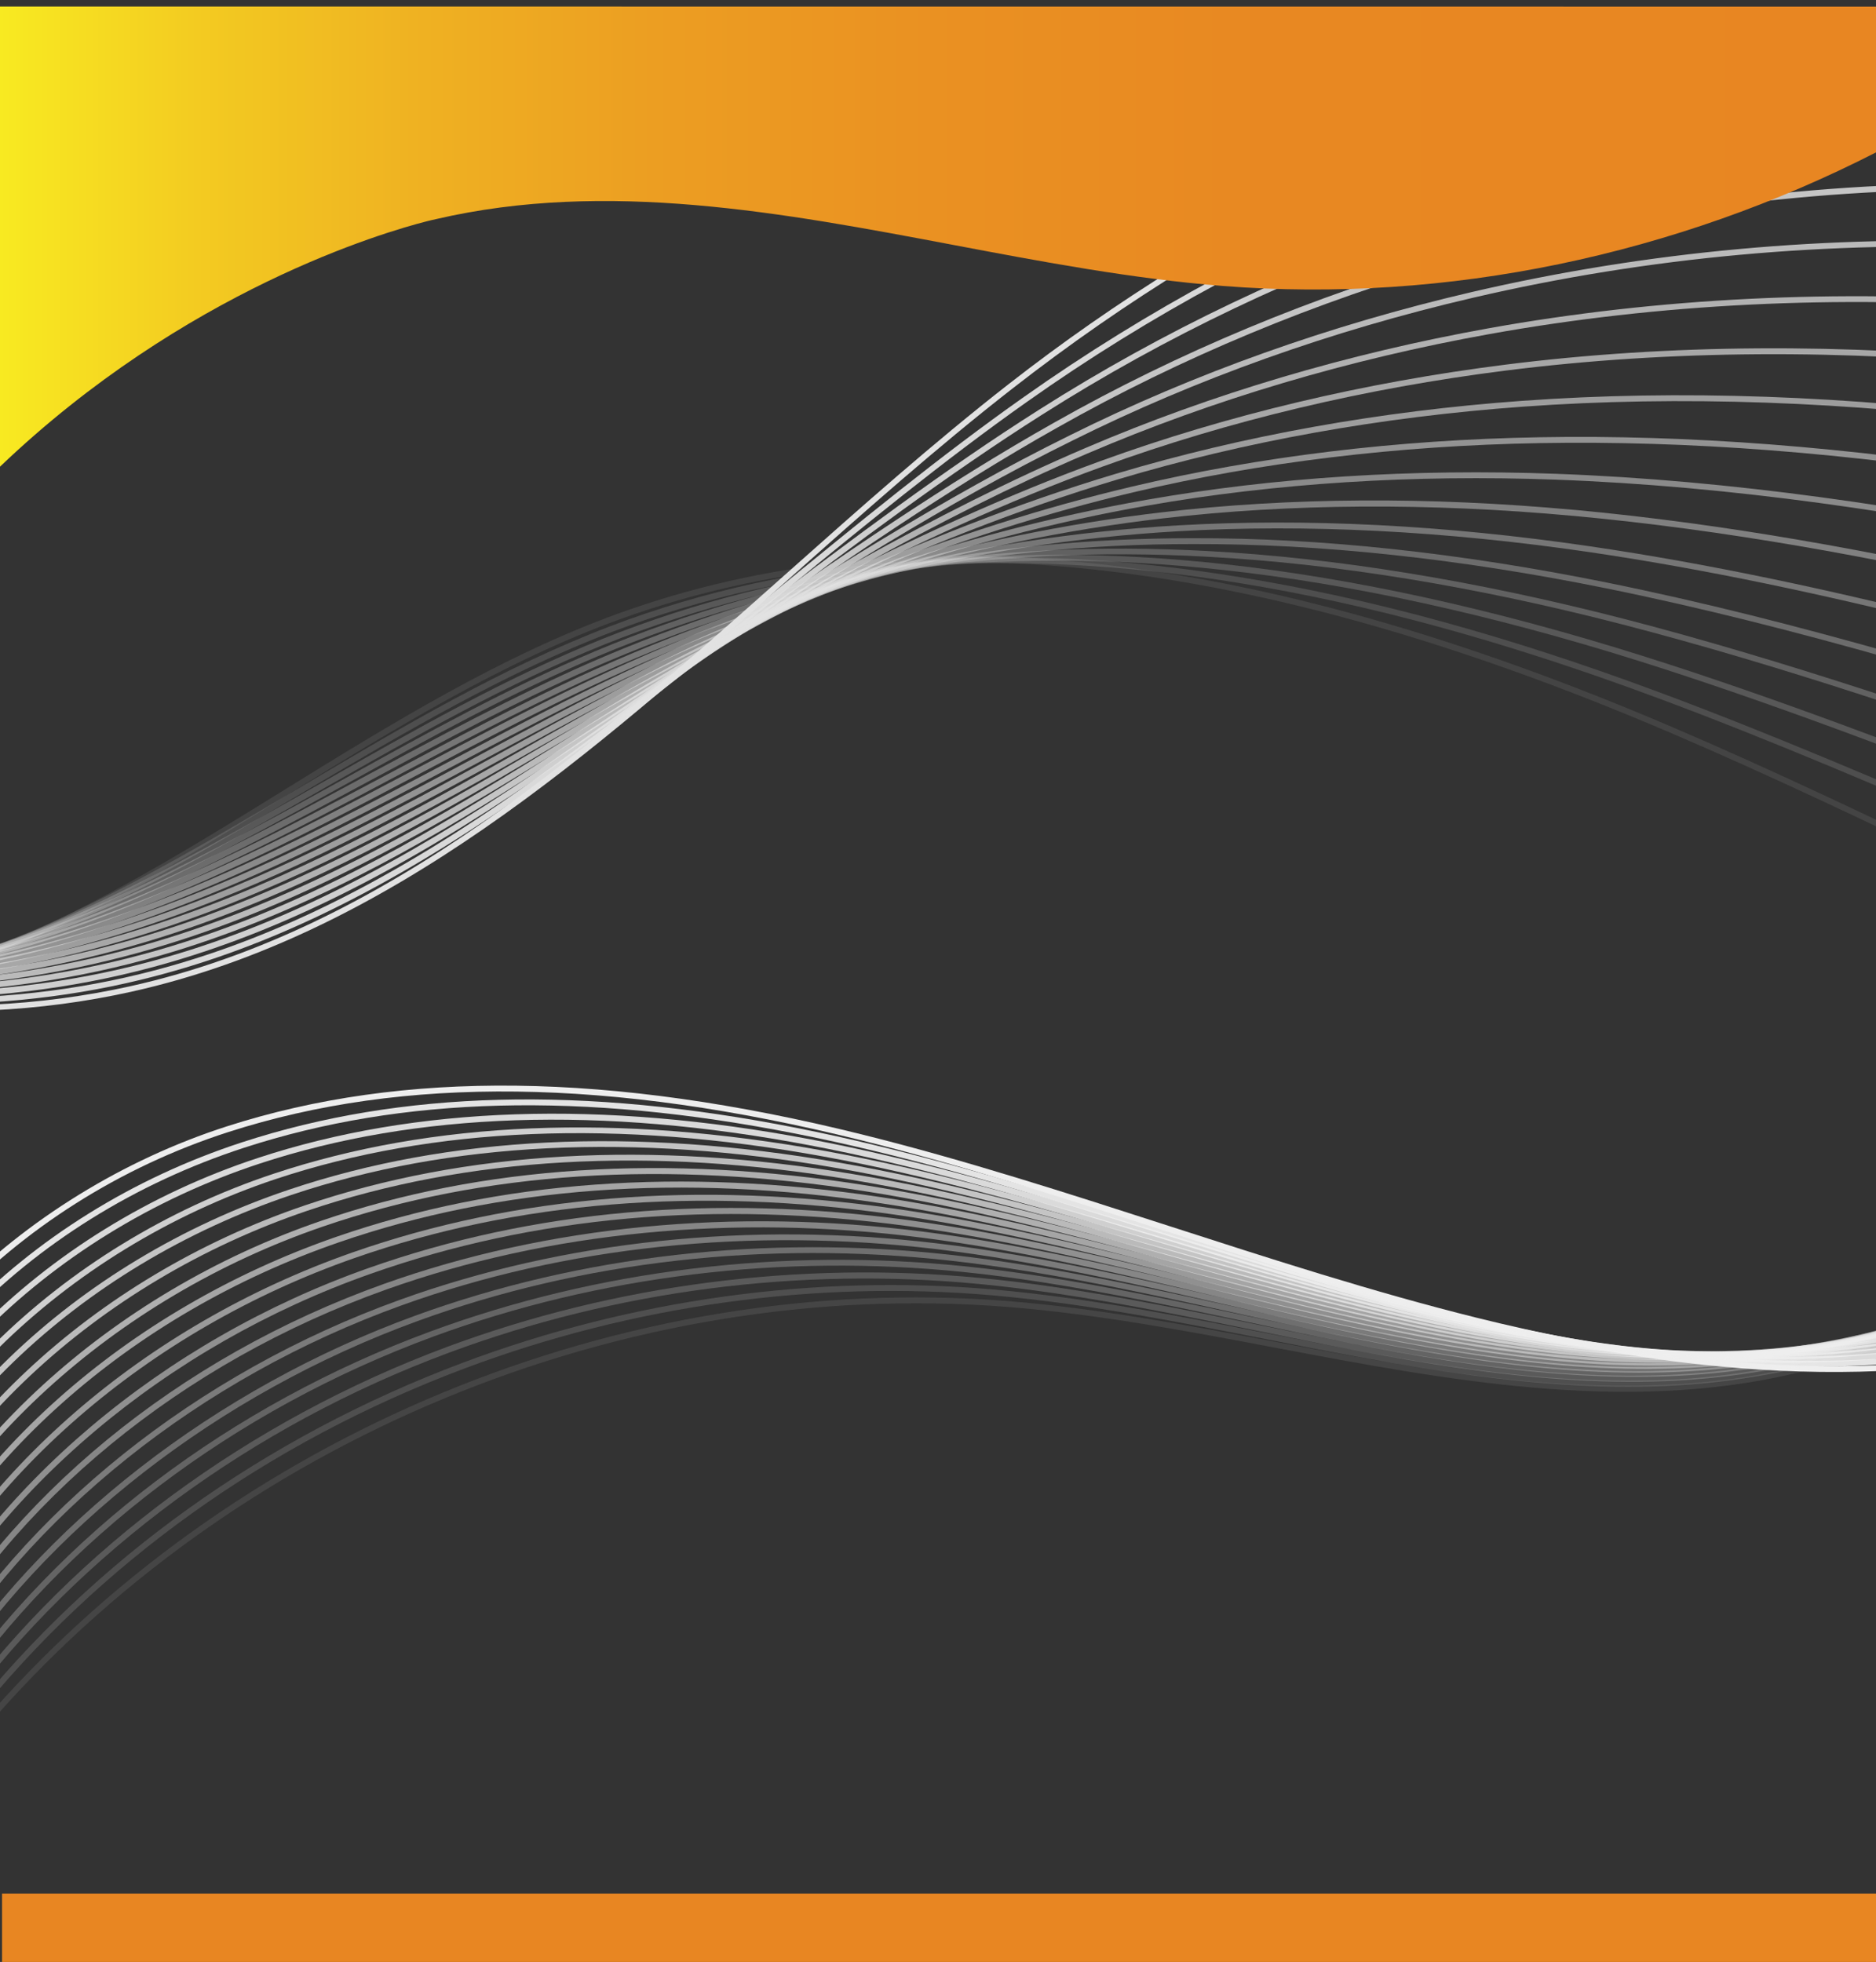 <?xml version="1.0" encoding="utf-8"?>
<!-- Generator: Adobe Illustrator 25.2.1, SVG Export Plug-In . SVG Version: 6.00 Build 0)  -->
<svg version="1.1" id="Capa_1" xmlns="http://www.w3.org/2000/svg" xmlns:xlink="http://www.w3.org/1999/xlink" x="0px" y="0px"
	 viewBox="0 0 1920 2007.5" style="enable-background:new 0 0 1920 2007.5;" xml:space="preserve">
<rect x="0" y="0" width="1920" height="2007.5" fill="#333333" stroke="none"/>
<style type="text/css">
	.st0{clip-path:url(#SVGID_2_);}
	.st1{fill:#E2E2E2;}
	.st2{opacity:0.944;}
	.st3{opacity:0.887;}
	.st4{opacity:0.831;}
	.st5{opacity:0.775;}
	.st6{opacity:0.719;}
	.st7{opacity:0.662;}
	.st8{opacity:0.606;}
	.st9{opacity:0.55;}
	.st10{opacity:0.494;}
	.st11{opacity:0.438;}
	.st12{opacity:0.381;}
	.st13{opacity:0.325;}
	.st14{opacity:0.269;}
	.st15{opacity:0.212;}
	.st16{opacity:0.156;}
	.st17{opacity:0.1;}
	.st18{fill:#EEEEEE;}
	.st19{fill:#E88622;}
	.st20{fill:url(#SVGID_3_);}
</style>
<g id="Capa_2_1_">
	<g id="FONDO">
		<g>
			<defs>
				<rect id="SVGID_1_" x="0" y="6.7" width="1920" height="2001"/>
			</defs>
			<clipPath id="SVGID_2_">
				<use xlink:href="#SVGID_1_"  style="overflow:visible;"/>
			</clipPath>
			<g class="st0">
				<g>
					<path class="st1" d="M-2227.8,1046.4l-5.8-1.4c25-101.5,85-195.1,173.4-270.6c82-70.1,186.7-121.9,294.8-145.9
						c185.6-41.3,397-19.1,646.4,68c103.4,36.1,205.8,80,304.8,122.5c99,42.5,201.3,86.4,304.6,122.4
						c248.3,86.7,458.7,108.8,643.1,67.7c262.4-58.5,470.7-243.8,672.3-423.1c73.3-65.2,149.1-132.6,226.4-192.9
						c219.7-171.5,474.7-293.5,737.4-352.9c279.3-63.1,556.6-51.5,801.7,33.7l-2,5.7c-480.4-167-1067.9-45-1533.4,318.2
						C958.7,457.9,883,525.2,809.7,590.3c-202.1,179.7-411.1,365.6-675,424.4c-185.6,41.4-397,19.2-646.4-67.8
						c-103.5-36.1-205.9-80.1-305-122.6c-98.9-42.4-201.1-86.3-304.4-122.3c-248.3-86.7-458.7-108.9-643.1-67.8
						C-1993.3,685.3-2179.6,850.9-2227.8,1046.4z"/>
					<g class="st2">
						<path class="st1" d="M-2217.9,1057.3l-5.8-1.6c55.2-196.5,240.8-357.3,472.8-409.7c167.2-37.8,352.4-25.4,566.2,37.8
							c25.6,7.6,52.1,16,78.8,25.1c99.2,33.9,197.5,75.1,292.6,114.9c103,43.1,209.5,87.7,316.9,123c35.3,11.6,70.1,21.8,103.6,30.6
							c197.1,51.5,377.2,58.1,535.6,19.4c119.9-29.2,237.6-85,370.2-175.5c97.6-66.5,191.8-143.7,282.9-218.4
							c81.6-66.9,166-136.1,252-196.7c126.2-89.1,262.8-162.5,406.7-218.5C1833.2,39.9,2233.5,23.7,2581.7,142l-1.9,5.7
							C2232.9,29.9,1834,46,1456.7,193.1c-143.5,55.9-279.7,129-405.4,217.9c-85.8,60.5-170.1,129.6-251.6,196.5
							c-91.2,74.8-185.5,152.1-283.3,218.7c-133.3,90.9-251.5,147-372.2,176.3c-159.3,38.9-340.5,32.4-538.5-19.4
							c-33.6-8.8-68.5-19.1-103.9-30.7c-107.7-35.3-214.3-80-317.4-123.1c-95-39.8-193.3-80.9-292.3-114.8
							c-26.6-9.1-53.1-17.5-78.6-25.1c-212.8-62.8-397-75.2-563.1-37.6C-1979.5,703.7-2163.3,862.9-2217.9,1057.3z"/>
					</g>
					<g class="st3">
						<path class="st1" d="M-2208,1068.2l-5.7-1.8c60.8-192.2,248.2-350.4,477.4-402.9c165.8-38,355.8-26.8,564.8,33.3
							c25.5,7.3,52,15.6,78.8,24.5c95.4,31.9,190,70.6,281.6,108C-704.5,872.9-594.2,918-483,952.1c35.3,10.8,70.1,20.3,103.5,28.1
							c192.6,45.3,371.5,46.7,531.5,4.2C268,953.8,385.2,897.8,521,808.3C609.5,750.1,695.7,685,779.2,622
							c92.2-69.6,187.5-141.5,284.3-202.8c126.2-80.2,263.6-145.7,408.3-194.6C1843.7,99,2241.6,93.9,2592.2,210.3l-1.9,5.7
							c-349.3-115.9-745.9-110.9-1116.6,14.3c-144.3,48.7-281.2,114-407,193.9c-96.7,61.2-191.9,133-283.9,202.5
							c-83.5,63-169.9,128.2-258.5,186.5C388,903.2,270.2,959.4,153.6,990.3c-161,42.8-340.8,41.4-534.4-4.2
							c-33.6-7.9-68.5-17.4-103.9-28.2c-111.4-34.2-221.9-79.3-328.6-123c-91.5-37.4-186.1-76.1-281.2-107.9
							c-26.7-8.9-53.1-17.2-78.5-24.5c-208-59.8-397.1-71-561.8-33.2C-1962.2,721.4-2147.8,877.9-2208,1068.2z"/>
					</g>
					<g class="st4">
						<path class="st1" d="M-2198.1,1079.1l-5.7-2c66.5-188,255.7-343.5,482-396.1c166.7-38.7,356.3-29,563.4,28.8
							c25.3,7.1,51.8,15.1,78.8,23.9c91.9,30,183.2,66.5,271.6,101.8c110,43.9,223.7,89.3,338.3,122.1
							c35.3,10.1,70.2,18.7,103.5,25.7c188.1,39.3,365.5,35.6,527.5-11C306,930.9,433.8,856,529,795.4
							c76.3-48.4,151.4-100.6,224-151.1c105.8-73.6,215.3-149.7,326.3-212.1c126.9-71.8,264.8-129.2,409.8-170.6
							c364.1-103.9,759.6-97.9,1113.6,16.8l-1.9,5.7C2248,169.9,1853.7,164,1490.7,267.5c-144.6,41.3-282,98.5-408.5,170
							c-110.8,62.2-220.1,138.2-325.8,211.8C683.7,699.8,608.6,752,532.2,800.5C436.7,861.3,308.4,936.4,163,978
							c-162.9,46.9-341.4,50.6-530.4,11.1c-33.5-7-68.5-15.7-104-25.8c-114.9-32.8-228.8-78.3-338.9-122.3
							c-88.3-35.2-179.5-71.7-271.2-101.6c-26.9-8.8-53.3-16.8-78.5-23.8c-206.2-57.6-394.8-67.3-560.5-28.8
							C-1944.8,739-2132.3,893-2198.1,1079.1z"/>
					</g>
					<g class="st5">
						<path class="st1" d="M-2188.2,1090l-5.6-2.2c73.2-186.6,259.6-335.7,486.6-389.2c167.7-39.5,356.8-31.3,562.1,24.4
							c25.4,6.9,51.9,14.7,78.7,23.3c88.6,28.3,176.9,62.7,262.3,96c113.1,44.1,230,89.7,347.8,120.8c35.3,9.3,70.1,17.1,103.5,23.2
							c183.3,33.5,359.5,24.7,523.5-26.2C307.3,917.9,432.5,846.7,537,782.5c59.5-36.4,118.7-74.4,175.9-111.1
							c129.8-83.3,252.3-162,382.1-226c127.5-63.4,265.9-112.7,411.4-146.6c360.2-83.7,742.9-67.1,1106.9,47.9l-1.8,5.7
							c-362.9-114.7-744.6-131.3-1103.7-47.8c-145,33.7-283,82.9-410,146.1c-129.5,63.8-251.9,142.4-381.5,225.7
							c-57.2,36.8-116.4,74.8-176,111.2C435.3,852,309.7,923.5,172.5,965.8c-165,51.2-342.1,60-526.4,26.4
							c-33.6-6.1-68.6-13.9-104-23.3c-118-31.3-235.2-76.9-348.4-121.1c-85.3-33.2-173.5-67.6-262-95.9
							c-26.7-8.5-53.1-16.3-78.4-23.2c-204.3-55.4-392.4-63.6-559.1-24.3C-1930.9,757.4-2115.8,905.2-2188.2,1090z"/>
					</g>
					<g class="st6">
						<path class="st1" d="M-2178.4,1100.8l-5.5-2.4c78.9-182.3,267.1-328.8,491.2-382.4c168.7-40.3,357.4-33.6,560.7,19.9
							c25.3,6.7,51.7,14.3,78.7,22.7c85.7,26.7,171.2,59.2,253.9,90.7c115.9,44.1,235.8,89.7,356.4,119.1
							c35.3,8.6,70.2,15.5,103.5,20.7c178.4,27.9,353.2,14,519.5-41.4c133.5-44.2,258.4-115.1,365-178.2
							c34.9-20.6,69.6-41.2,104-61.8c157-93.7,305.3-182.3,461.7-249.2c129.4-55.4,268.3-96.6,412.9-122.6
							c349-62.6,729.4-35.2,1100.1,79l-1.8,5.7c-369.8-114-749.2-141.3-1097.3-78.8c-144.1,25.9-282.6,67-411.6,122.2
							c-156,66.8-304.2,155.2-461,248.9c-34.5,20.6-69.1,41.2-104,61.8C441.2,838,316,909.2,181.9,953.5
							c-167.2,55.7-342.9,69.7-522.3,41.7c-33.5-5.2-68.5-12.2-104-20.8c-120.9-29.5-241-75.2-357.1-119.3
							c-82.6-31.4-168-63.9-253.5-90.6c-26.8-8.4-53.2-16-78.4-22.6c-202.4-53.3-390.1-60-557.8-19.9
							C-1913.6,775.1-2100.2,920.2-2178.4,1100.8z"/>
					</g>
					<g class="st7">
						<path class="st1" d="M-2168.5,1111.7l-5.4-2.6c84.5-178,274.5-321.9,495.8-375.5c169.7-41.1,357.9-35.9,559.4,15.4
							c25.1,6.4,51.6,13.8,78.6,22c83,25.2,165.9,56,246.1,85.8c118.6,44.1,241.2,89.6,364.3,117c35.3,7.8,70.2,14,103.5,18.3
							c173.4,22.5,346.8,3.5,515.5-56.6C320.4,889.2,443.9,818.8,553,756.7c185.9-105.3,378.1-214.1,573.5-285
							c130-47.2,269.4-80.3,414.4-98.6c335-42.2,713.1-4.1,1093.3,110.1l-1.7,5.8C2253,375,1875.8,337,1541.6,379.1
							c-144.6,18.2-283.6,51.3-413.1,98.3c-194.9,70.7-386.9,179.4-572.6,284.6c-109.2,62.2-233,132.8-364.6,179.3
							c-169.5,60.4-343.9,79.5-518.3,56.9c-33.5-4.3-68.6-10.5-104.1-18.4c-123.6-27.5-246.4-73.1-365.1-117.2
							c-80.1-29.8-162.9-60.5-245.7-85.7c-26.9-8.2-53.3-15.6-78.3-22c-200.5-51.1-387.7-56.3-556.5-15.4
							C-1896.3,792.7-2084.7,935.3-2168.5,1111.7z"/>
					</g>
					<g class="st8">
						<path class="st1" d="M-2158.6,1122.6l-5.3-2.8c91.5-176.4,278.6-314.2,500.4-368.7c170.8-41.9,358.6-38.2,558,11
							c25.1,6.2,51.5,13.4,78.6,21.4c80.5,23.9,161,53.1,238.9,81.3c121,43.9,246.2,89.2,371.7,114.5c35.4,7.1,70.3,12.4,103.5,15.8
							c168.2,17.4,340.3-6.8,511.5-71.8c114.2-43.1,222.9-102.9,328.1-160.8c11.4-6.3,22.9-12.6,34.3-18.8
							c180.3-98.2,375.5-197.5,581.2-259c130.5-39,270.4-64.1,416-74.6c321.4-23.1,687,24.4,1086.6,141.2l-1.7,5.8
							c-398.9-116.6-763.7-164.1-1084.4-141c-145.1,10.5-284.6,35.5-414.7,74.4C938.7,552,743.9,651.1,563.8,749.1
							c-11.4,6.3-22.8,12.5-34.3,18.8C424.2,825.9,315.3,885.8,200.7,929c-172,65.4-345,89.8-514.2,72.2
							c-33.5-3.4-68.5-8.8-104.1-15.9c-126-25.4-251.4-70.8-372.6-114.8c-77.8-28.2-158.2-57.4-238.5-81.2
							c-27-8-53.3-15.2-78.3-21.3c-198.5-49-385.3-52.7-555.1-11C-1882.3,811.1-2067.9,947.7-2158.6,1122.6z"/>
					</g>
					<g class="st9">
						<path class="st1" d="M-2148.7,1133.5l-5.2-3c97.2-172.1,286-307.3,505-361.8c171.9-42.8,359.2-40.6,556.7,6.5
							c25.1,6,51.5,13,78.5,20.8c78.2,22.6,156.5,50.3,232.2,77.1c123.3,43.6,250.7,88.7,378.6,111.7c34.3,6.2,68.8,10.7,103.5,13.4
							c165.2,12.7,331.2-15.8,507.4-87c98.3-39.5,193.2-90.5,285.1-139.8c25.3-13.6,50.6-27.2,76-40.5
							c223-116.6,410.2-190.6,589-232.9c130.9-31,271.3-48,417.5-50.6c304.3-5.4,647.5,49.3,1079.8,172.3l-1.6,5.8
							c-431.7-122.8-774.3-177.5-1078-172.1c-145.7,2.6-285.8,19.6-416.2,50.4c-178.3,42.2-365,116-587.6,232.4
							c-25.3,13.3-50.6,26.9-75.9,40.5c-92,49.4-187.1,100.4-285.7,140c-177.1,71.6-344,100.2-510.1,87.4
							c-34.9-2.7-69.7-7.2-104.1-13.4c-128.3-23.1-256-68.3-379.5-112c-75.6-26.8-153.9-54.4-231.9-77
							c-26.9-7.8-53.2-14.7-78.2-20.7c-196.5-46.9-382.8-49.1-553.8-6.6C-1864.9,828.7-2052.3,962.9-2148.7,1133.5z"/>
					</g>
					<g class="st10">
						<path class="st1" d="M-2138.9,1144.4l-5.1-3.1c102.9-167.8,293.4-300.5,509.5-355c173.1-43.7,359.9-43,555.3,2.1
							c25.3,5.8,51,12.4,78.5,20.2c76.1,21.4,152.3,47.7,226,73.1c125.4,43.3,255.1,88,384.9,108.7c34.3,5.5,68.8,9.1,103.5,10.9
							c159.7,8,324.4-25.4,503.4-102.2c83.4-35.6,165.1-78.8,244-120.6c37.8-20,77-40.8,115.7-60.3
							c210.7-105.7,405.9-173.3,596.7-206.8c131.2-23,272.2-32,419-26.6c359.1,13.2,727,107.7,1073,203.4l-1.6,5.8
							c-345.7-95.6-713.2-190-1071.6-203.2c-146.4-5.4-287,3.6-417.8,26.5C984.4,550.5,789.8,618,579.7,723.4
							c-38.7,19.5-77.8,40.2-115.6,60.3c-79.1,41.9-160.8,85.2-244.5,120.9c-179.9,77.2-345.4,110.8-506.1,102.7
							c-34.9-1.8-69.7-5.5-104.2-11C-521,975.5-651,930.7-776.6,887.3c-73.7-25.4-149.8-51.7-225.7-73c-27.4-7.7-53-14.3-78.2-20.1
							c-194.5-44.8-380.3-45.5-552.5-2.1C-1847.6,846.2-2036.8,977.9-2138.9,1144.4z"/>
					</g>
					<g class="st11">
						<path class="st1" d="M-2129,1155.3l-5-3.3c110.2-165.9,297.5-292.8,514.1-348.2c171.8-43.9,363.4-44.8,553.9-2.4
							c25.3,5.6,50.9,12,78.4,19.5c74.1,20.3,148.4,45.3,220.3,69.5c127.4,42.8,259.1,87.1,390.8,105.3c34.3,4.8,68.9,7.6,103.5,8.4
							c156.3,3.7,315-33.6,499.4-117.4c69.6-31.4,138.4-67.8,204.9-102.9c50.1-26.5,101.9-53.8,153.5-78.8
							c201.3-96.7,404.7-157.6,604.5-180.8c131.4-15.3,272.9-16.1,420.5-2.6l2.6,0.2c305.1,28.3,610.3,111.2,933.4,199
							c43.3,11.8,86.7,23.5,130.3,35.3l-1.6,5.8c-43.6-11.7-87-23.5-130.3-35.3C2221.5,639,1916.6,556.2,1612,528l-2.5-0.2
							c-147.3-13.5-288.3-12.6-419.3,2.6C991,553.4,788.3,614.1,587.6,710.5c-51.5,24.9-103.2,52.2-153.3,78.7
							c-66.6,35.2-135.5,71.6-205.3,103.1c-185.3,84.2-344.8,121.7-502,118c-34.9-0.9-69.7-3.7-104.2-8.5
							c-132.3-18.3-264.3-62.7-391.9-105.6c-71.8-24.2-146.1-49.1-220-69.4c-27.4-7.5-53-13.9-78.1-19.5
							c-189.7-42.2-380.3-41.4-551.2,2.3C-1833.5,864.6-2019.6,990.6-2129,1155.3z"/>
					</g>
					<g class="st12">
						<path class="st1" d="M-2119.1,1166.2l-4.9-3.5c115.9-161.5,304.9-285.9,518.7-341.3c173-44.8,364.1-47.2,552.6-6.8
							c25.2,5.4,50.8,11.6,78.4,18.9c72.2,19.2,144.8,43,214.9,66c129.2,42.4,262.8,86.2,396.4,101.8c34.4,4,68.9,6,103.5,6
							c152.6-0.4,305.3-41.4,495.4-132.6c56.6-27,113.1-57.1,167.7-86.1c61.7-32.8,125.4-66.6,189.4-96.3
							c196.8-90.5,402.8-142.5,612.2-154.7c131.6-7.6,273.6-0.4,422.1,21.4c242.5,35.6,482.1,103.8,735.8,176
							c105.5,30,214.6,61.1,323.6,89.5l-1.5,5.8c-109.1-28.4-218.2-59.5-323.8-89.5c-253.5-72.2-492.9-140.3-735-175.9
							c-148.1-21.7-289.7-28.9-420.8-21.3c-208.7,12.1-414,63.9-610.1,154.1c-63.8,29.6-127.5,63.4-189.1,96.1
							c-54.7,29.1-111.2,59.1-167.9,86.2c-190.9,91.7-344.5,132.8-498,133.2c-34.8,0-69.6-2-104.2-6
							c-134.1-15.7-268-59.6-397.5-102.1c-70.1-23-142.6-46.7-214.6-65.9c-27.5-7.3-53-13.5-78.1-18.8
							c-187.6-40.2-377.7-37.8-549.8,6.8C-1816.3,882.2-2004.1,1005.8-2119.1,1166.2z"/>
					</g>
					<g class="st13">
						<path class="st1" d="M-2109.3,1177l-4.8-3.7c121.5-157.2,312.3-279.1,523.3-334.5c174.3-45.8,364.9-49.7,551.2-11.3
							c25.1,5.2,50.8,11.2,78.3,18.3c70.5,18.2,141.4,40.9,209.9,62.8c131,41.8,266.4,85.1,401.5,98c34.4,3.3,69,4.5,103.5,3.5
							c186.8-5.5,353.2-77.9,491.4-147.9c44.5-22.4,89.2-46.6,132.4-69.9C450,753.4,525,712.9,601,679.3
							c194.6-85.5,403.2-128.8,620-128.6c130.4-0.4,273,14.9,423.6,45.4c197.1,39.9,390,99.8,594.2,163.2
							c148.8,46.2,302.7,94,458.5,133.4l-1.5,5.8c-155.9-39.4-309.9-87.2-458.8-133.5c-204-63.4-396.7-123.2-593.6-163.1
							c-150.2-30.4-292.3-45.6-422.4-45.2c-216-0.2-423.8,42.9-617.6,128.1c-75.8,33.5-150.6,73.9-223,113
							c-43.3,23.3-88,47.5-132.5,70C109.1,938-58.1,1010.7-246.1,1016.2c-34.8,0.9-69.6-0.3-104.3-3.6
							c-135.8-13-271.5-56.4-402.8-98.3c-68.5-21.9-139.3-44.5-209.6-62.7c-27.5-7.1-53-13.1-78-18.2
							c-185.5-38.2-375.1-34.3-548.5,11.2C-1799,899.8-1988.5,1020.9-2109.3,1177z"/>
					</g>
					<g class="st14">
						<path class="st1" d="M-2099.4,1187.9l-4.6-3.8c129-155.1,316.5-271.4,527.8-327.7c175.5-46.7,365.7-52.2,549.9-15.7
							c25.1,5,50.7,10.7,78.3,17.7c68.9,17.3,138.2,38.9,205.3,59.7c132.6,41.2,269.7,83.9,406.4,94.1c34.4,2.6,69,3,103.5,1.1
							c178.7-10.1,339.8-84.3,487.4-163.1c33.1-17.6,66.6-36.1,99-54C436,750.5,521.4,703.3,609,666.4
							c192.2-80.6,403.4-115.1,627.8-102.5c130.9,7,273.9,30.3,425.1,69.3c163.4,42.2,329.3,99.5,489.8,154.9
							c179.7,62,365.6,126.2,556,172.7l-1.4,5.8c-190.7-46.6-376.7-110.8-556.6-172.9c-167.8-57.9-326.2-112.6-489.4-154.8
							c-150.8-39-293.4-62.2-423.9-69.2c-223.5-12.6-433.8,21.7-625.1,102c-87.3,36.8-172.5,83.9-254.9,129.4
							c-32.4,17.9-65.9,36.4-99.1,54.1c-148.1,79.1-310,153.6-489.9,163.8c-34.8,1.9-69.6,1.5-104.3-1.1
							c-137.4-10.3-274.8-53-407.7-94.4c-67-20.8-136.2-42.4-205-59.6c-27.4-6.9-52.9-12.6-78-17.6
							c-183.3-36.2-372.5-30.8-547.2,15.7C-1784.8,918.1-1971.2,1033.8-2099.4,1187.9z"/>
					</g>
					<g class="st15">
						<path class="st1" d="M-2089.6,1198.8l-4.5-4c134.7-150.7,323.8-264.6,532.4-320.8c176.9-47.7,366.6-54.7,548.5-20.2
							c25,4.7,50.6,10.3,78.2,17c67.4,16.4,135.3,37,200.9,56.9c134.1,40.6,272.8,82.6,410.9,90c34.5,1.9,69.1,1.4,103.5-1.4
							C-40.1,1001.3,117.6,920,263.8,838c22.5-12.6,44.9-25.3,67.3-38.1c92-52.4,187.1-106.6,285.9-146.3
							c190.5-76.2,404.5-101.8,635.5-76.4c131.5,14.2,275,45.6,426.6,93.3c137.7,43.3,276.6,96.9,411.1,148.8
							c202.2,78,411.2,158.6,628,209.9l-1.4,5.9c-217.2-51.4-426.5-132.1-628.8-210.1c-134.3-51.8-273.2-105.4-410.7-148.7
							c-151.3-47.6-294.4-78.9-425.5-93.1c-230.3-25.4-443.1,0.2-632.6,76c-98.5,39.5-193.4,93.6-285.2,146
							c-22.4,12.8-44.8,25.6-67.3,38.1c-146.7,82.3-305.1,164-485.8,179c-34.7,2.8-69.6,3.3-104.3,1.4
							c-138.8-7.4-277.9-49.5-412.3-90.2c-65.6-19.9-133.4-40.4-200.6-56.8c-27.5-6.7-53-12.3-77.9-17
							c-181.1-34.3-369.8-27.4-545.8,20.1C-1767.6,935.7-1955.6,1049-2089.6,1198.8z"/>
					</g>
					<g class="st16">
						<path class="st1" d="M-2079.7,1209.7l-4.3-4.2c142.4-148.4,328.1-257,536.9-314c178.2-48.7,367.4-57.2,547.2-24.7
							c24.9,4.5,50.5,9.9,78.2,16.4c66,15.6,132.5,35.2,196.8,54.1c135.5,39.9,275.7,81.2,415.2,85.7c34.5,1.2,69.1-0.1,103.5-3.8
							c171.6-18.9,324.6-102.3,479.4-193.5c12.5-7.4,25-14.7,37.4-22.1c100.6-59.6,204.7-121.2,314.4-163
							c189.4-72,405.8-88.9,643.2-50.2c134,21.7,274,60,428.2,117.3c117.8,43.7,236.1,94.7,350.5,144
							c218.6,94.2,444.7,191.5,681.8,245.7l-1.3,5.9c-237.7-54.3-464-151.8-682.8-246C1930.2,808,1811.9,757,1694.3,713.4
							c-153.8-57.1-293.5-95.4-427-117c-236.4-38.5-451.8-21.7-640.1,49.9C517.8,687.9,414,749.4,313.6,808.8
							c-12.5,7.4-25,14.8-37.5,22.1c-155.3,91.5-309,175.3-481.8,194.3c-34.7,3.7-69.5,5-104.4,3.8c-140.2-4.5-280.8-45.9-416.7-86
							c-64.3-18.9-130.7-38.5-196.5-54c-27.6-6.5-53.1-11.9-77.9-16.3c-178.8-32.4-367.1-23.9-544.5,24.5
							C-1753.3,954-1938,1062.1-2079.7,1209.7z"/>
					</g>
					<g class="st17">
						<path class="st1" d="M-2069.9,1220.5l-4.2-4.3c282.5-274.5,699.1-403.4,1087.3-336.3c91.1,15.7,182.6,42,271.1,67.3
							c170.3,48.8,346.4,99.2,522.7,75.1C-15.8,998,140.5,901.3,291.7,807.8C400.3,740.7,512.5,671.3,633,627.7
							c294.8-106.5,648.3-68.1,1080.7,117.2c102.2,43.8,204.5,92.8,303.5,140.2c230.7,110.5,469.2,224.7,722.1,280.5l-1.3,5.9
							c-253.6-55.9-492.4-170.3-723.4-280.9c-98.9-47.4-201.2-96.4-303.3-140.1c-431-184.7-783-223-1076.2-117.1
							C515.2,676.7,403.2,746,294.8,812.9c-151.7,93.8-308.6,190.8-487,215.3c-177.6,24.3-354.3-26.3-525.1-75.2
							c-88.4-25.3-179.7-51.5-270.5-67.2C-1374.1,819.1-1788.7,947.3-2069.9,1220.5z"/>
					</g>
				</g>
				<g>
					<path class="st18" d="M-189.9,1611.5l-5.9-0.9c15.6-103.4,66.6-202.1,147.7-285.5c75.2-77.3,174.7-138.6,280-172.5
						c181-58.3,393.6-55.6,649.9,8.1c106.3,26.4,212.3,60.7,314.8,93.8c102.5,33.1,208.4,67.4,314.6,93.8
						c255.2,63.4,466.7,66,646.6,8c255.8-82.5,446.2-286.2,630.4-483.3c67-71.7,136.2-145.8,207.6-213
						c203-191,445.6-336,701.7-419.4c272.3-88.6,549.4-102.6,801.4-40.4l-1.4,5.8C4003.7,84.2,3429.9,259.8,3000,664.4
						c-71.3,67.1-140.4,141.1-207.4,212.7c-184.7,197.6-375.6,401.9-632.9,484.9c-181,58.3-393.6,55.7-649.9-7.9
						c-106.4-26.4-212.4-60.7-315-93.9c-102.4-33.1-208.2-67.4-314.4-93.7c-255.2-63.4-466.8-66.1-646.6-8.2
						C10.3,1230.2-160,1412.4-189.9,1611.5z"/>
					<g class="st2">
						<path class="st18" d="M-179,1621.4l-5.9-1.1c36.8-200.7,206.8-378,433-451.6c163-53,348.5-57.8,567.2-14.6
							c26.2,5.2,53.4,11.1,80.8,17.8c101.9,24.6,203.6,56.5,302,87.4c106.5,33.4,216.7,68,326.9,93.2c36.2,8.3,71.8,15.3,105.9,20.9
							c201,33.1,381,23,535.1-30.1c116.7-40.2,228.7-106.5,352.4-208.9c91.1-75.2,177.7-160.8,261.5-243.6
							c75.1-74.2,152.8-150.8,232.7-219.1c117.4-100.4,246.7-186,384.8-255.1c363.4-181.9,760.5-234.9,1118.1-149.2l-1.4,5.8
							c-356.3-85.3-751.9-32.5-1114,148.8c-137.7,68.9-266.6,154.3-383.6,254.3c-79.8,68.2-157.4,144.8-232.4,218.8
							c-83.9,82.9-170.7,168.5-261.9,243.9c-124.3,102.8-236.9,169.5-354.3,209.9c-155,53.4-336,63.6-538,30.3
							c-34.2-5.6-70-12.7-106.3-21c-110.5-25.2-220.7-59.9-327.4-93.3c-98.3-30.9-199.9-62.8-301.6-87.3
							c-27.4-6.6-54.5-12.6-80.6-17.7c-217.7-42.9-402.2-38.2-564.2,14.5C25.7,1247.3-142.6,1422.8-179,1621.4z"/>
					</g>
					<g class="st3">
						<path class="st18" d="M-168.2,1631.3l-5.9-1.3c42.8-197,214.8-371.8,438.2-445.2c161.5-53.1,351.8-59.5,565.5-19
							c26,4.9,53.2,10.7,80.7,17.2c97.9,22.9,195.7,52.8,290.4,81.6c110.2,33.6,224.2,68.3,338,92c36.1,7.5,71.7,13.7,105.7,18.4
							c196,27.4,374.2,12.3,529.7-44.9c112.6-41.2,224.2-107.8,351.1-209.4c82.8-66.1,162.7-138.9,239.9-209.3
							c85.4-77.8,173.6-158.2,264.4-228.2c118.2-91.5,249-169.4,388.6-231.4c358.7-159.4,754.4-201.1,1114.3-117.6l-1.4,5.9
							c-358.6-83.2-752.9-41.6-1110.5,117.3c-139.2,61.8-269.5,139.4-387.4,230.6c-90.6,69.8-178.8,150.2-264,227.9
							c-77.3,70.5-157.3,143.3-240.2,209.6c-127.4,102.1-239.5,168.9-352.8,210.4c-156.4,57.5-335.6,72.6-532.6,45.2
							c-34.1-4.8-69.8-11-106.1-18.5c-114.1-23.8-228.2-58.5-338.6-92.2c-94.5-28.8-192.3-58.6-290-81.5
							c-27.4-6.4-54.5-12.2-80.5-17.1c-212.7-40.3-401.9-34-562.5,18.8C44.6,1263.3-125.8,1436.3-168.2,1631.3z"/>
					</g>
					<g class="st4">
						<path class="st18" d="M-157.3,1641.2l-5.8-1.5c48.8-193.3,222.9-365.6,443.4-438.8c162.4-53.9,352.1-61.8,563.7-23.3
							c25.8,4.7,53,10.3,80.6,16.5c94.2,21.4,188.6,49.3,279.8,76.3c113.6,33.6,231,68.3,348.1,90.4c36.1,6.8,71.6,12.1,105.5,16
							c190.9,21.8,367.3,1.7,524.3-59.6c140.2-54.5,260.5-140.9,349.7-210c71.5-55.2,141.4-114.1,209.1-171.1
							c98.6-83,200.6-168.9,305.4-241.3c119.7-83.2,251.7-153,392.3-207.6c353-137,747.4-167.6,1110.4-86l-1.3,5.9
							c-361.9-81.3-755-50.8-1106.9,85.7c-140.2,54.4-271.8,124.1-391.1,207c-104.6,72.2-206.4,158-304.9,240.9
							c-67.7,57-137.7,115.9-209.3,171.2c-89.5,69.4-210.3,156-351.2,210.8c-157.9,61.7-335.3,81.9-527.1,60
							c-34-3.9-69.6-9.3-105.9-16.1c-117.4-22.1-235-56.9-348.7-90.5c-91.1-26.9-185.4-54.8-279.4-76.2
							c-27.6-6.3-54.6-11.8-80.4-16.5c-210.6-38.3-399.3-30.6-560.7,23C63.5,1279.3-109,1449.8-157.3,1641.2z"/>
					</g>
					<g class="st5">
						<path class="st18" d="M-146.5,1651.2l-5.8-1.7c55.7-192.6,227.6-358.3,448.6-432.4c163.3-54.8,352.4-64.1,561.9-27.6
							c25.9,4.5,53,9.9,80.5,15.9c90.9,20,182,46.1,270.1,71.4c116.7,33.5,237.3,68.1,357.4,88.3c36,6,71.4,10.6,105.2,13.5
							c185.6,16.4,360.2-8.6,518.8-74.4c132.1-54.5,250.2-137,348.3-210.6c55.9-41.7,111.3-85,164.9-126.8
							c121.5-94.9,236.3-184.6,359.7-260.3c121.1-74.9,254.3-136.8,396.1-183.9c350.9-116.6,733.6-135.4,1106.6-54.4l-1.3,5.9
							c-372-80.8-753.5-62-1103.4,54.2C3320,575.3,3187.1,637,3066.4,711.6c-123.1,75.5-237.7,165.1-359.1,259.9
							c-53.6,41.9-109,85.2-165,126.9c-98.4,73.8-216.9,156.5-349.6,211.3c-159.6,66.2-335.1,91.3-521.7,74.8
							c-34-3-69.6-7.6-105.7-13.6c-120.4-20.2-241.2-54.9-358.1-88.4c-88-25.2-179-51.3-269.7-71.3c-27.4-6-54.4-11.4-80.3-15.9
							c-208.6-36.3-396.6-27.1-559,27.4C79.1,1296.3-91.4,1460.5-146.5,1651.2z"/>
					</g>
					<g class="st6">
						<path class="st18" d="M-135.6,1661.1l-5.7-1.9c61.7-188.8,235.6-352.1,453.8-426c164.3-55.7,352.7-66.4,560.2-31.9
							c25.8,4.3,52.8,9.4,80.4,15.3c87.8,18.7,176,43.2,261.2,66.9c119.5,33.2,243.1,67.6,365.8,85.7c36,5.3,71.3,9,105,11.1
							c180.2,11.3,353-18.7,513.4-89.2c128.9-56.3,246.7-138.5,347-211.1c32.9-23.7,65.5-47.4,97.9-71.1
							c147.7-107.8,287.2-209.7,436.8-290.8c123.7-67.1,258.2-121,399.8-160.1c341.7-94.5,723-102.4,1102.7-22.8l-1.2,5.9
							c-378.7-79.4-759.1-71.5-1099.9,22.7c-141.1,39-275.2,92.7-398.6,159.6c-149.2,80.9-288.6,182.6-436.1,290.3
							c-32.4,23.7-65,47.4-97.9,71.1c-100.5,72.8-218.6,155.2-348.1,211.8c-161.3,70.9-335,101.1-516.2,89.7
							c-33.9-2.1-69.4-5.8-105.5-11.1c-123.1-18.2-246.9-52.6-366.6-85.9c-85.1-23.7-173.2-48.2-260.8-66.8
							c-27.5-5.8-54.4-11-80.1-15.3c-206.5-34.4-394-23.7-557.3,31.7C98,1312.3-74.5,1474.1-135.6,1661.1z"/>
					</g>
					<g class="st7">
						<path class="st18" d="M-124.8,1671l-5.6-2.1c67.7-185.1,243.6-345.9,459-419.7c165.2-56.6,353.1-68.8,558.4-36.2
							c25.6,4.1,52.6,9,80.3,14.7c85,17.5,170.4,40.5,252.9,62.8c122.1,32.9,248.4,67,373.6,82.9c35.9,4.5,71.2,7.4,104.8,8.6
							c174.8,6.4,345.7-28.5,508-103.9c126.2-58.3,242.8-139.8,345.6-211.7c175.4-122,356.7-248.1,544.8-336.7
							c125.1-58.9,260.9-104.8,403.6-136.4c329.7-72.9,709.7-69.8,1098.8,8.8l-1.2,5.9c-388.3-78.5-767.5-81.5-1096.3-8.8
							c-142.3,31.5-277.6,77.2-402.3,136c-187.6,88.4-368.7,214.4-543.9,336.2c-103,72.1-219.8,153.7-346.5,212.2
							c-163.2,75.8-335.1,110.9-510.8,104.5c-33.8-1.2-69.2-4.1-105.3-8.7c-125.6-16-252.1-50.1-374.4-83.1
							c-82.5-22.2-167.8-45.2-252.6-62.7c-27.6-5.7-54.5-10.6-80-14.6c-204.4-32.4-391.3-20.3-555.5,36
							C116.8,1328.2-57.7,1487.6-124.8,1671z"/>
					</g>
					<g class="st8">
						<path class="st18" d="M-114,1681l-5.6-2.3c74.9-184.1,248.4-338.6,464.2-413.3c166.2-57.5,353.5-71.1,556.7-40.5
							c25.5,3.8,52.5,8.6,80.2,14.1c82.4,16.3,165.2,38,245.3,58.9c124.5,32.5,253.3,66.2,380.7,79.8c35.9,3.8,71.1,5.9,104.5,6.2
							c169.1,1.8,338.2-38.1,502.6-118.7c109.7-53.4,212.5-123,311.8-190.3c10.8-7.3,21.6-14.6,32.4-21.9
							c170.5-114.4,355.7-231.3,554.9-311.5c126.3-50.9,263.4-88.8,407.3-112.6c317.9-52.7,686.3-39.1,1095,40.4l-1.2,5.9
							c-408-79.3-775.6-92.9-1092.8-40.4c-143.5,23.8-280.1,61.6-406,112.3c-198.7,80-383.6,196.7-553.8,310.9
							c-10.8,7.3-21.6,14.6-32.4,21.9c-99.5,67.4-202.4,137.1-312.6,190.7c-165.3,81-335.3,121.2-505.3,119.3
							c-33.6-0.3-69-2.4-105.1-6.2c-127.8-13.7-256.8-47.3-381.6-79.9c-80-20.9-162.8-42.5-245-58.8c-27.6-5.5-54.5-10.2-79.9-14
							c-202.2-30.5-388.5-16.9-553.8,40.3C132.5,1345.2-39.7,1498.5-114,1681z"/>
					</g>
					<g class="st9">
						<path class="st18" d="M-103.1,1690.9l-5.5-2.5c80.9-180.3,256.4-332.4,469.4-406.9c167.2-58.5,353.9-73.6,554.9-44.8
							c25.5,3.7,52.5,8.2,80.1,13.5c80,15.3,160.5,35.6,238.3,55.3c126.8,32,257.9,65.2,387.2,76.4c34.7,3,69.5,4.3,104.3,3.8
							c165.7-2.6,328.3-46.2,497.2-133.5c94.2-48.4,184.1-107.9,271-165.5c24-15.9,47.9-31.7,71.9-47.4
							c211.3-136.7,390.9-227.6,565-286.2c127.5-42.9,265.8-72.8,411-88.9c302.6-33.5,649.2-10.6,1091.1,72l-1.1,5.9
							c-441.2-82.5-787.3-105.3-1089.3-71.9c-144.9,16-282.7,45.9-409.8,88.6c-173.6,58.4-352.7,149.2-563.6,285.6
							c-24,15.6-47.9,31.5-71.9,47.3c-87,57.7-177,117.3-271.5,165.8c-169.7,87.6-333.3,131.5-499.9,134.1c-35,0.5-70-0.8-104.9-3.8
							c-129.9-11.2-261.2-44.4-388.2-76.5c-77.8-19.7-158.2-40-238-55.2c-27.5-5.3-54.4-9.8-79.8-13.4
							c-200-28.6-385.7-13.6-552.1,44.6C151.3,1361.2-22.8,1512.1-103.1,1690.9z"/>
					</g>
					<g class="st10">
						<path class="st18" d="M-92.3,1700.8l-5.4-2.7c87-176.5,264.4-326.3,474.6-400.5c168.3-59.5,354.4-76,553.1-49.1
							c25.7,3.5,51.9,7.7,80,12.8c77.7,14.3,156,33.5,231.8,52c128.9,31.5,262.1,64.1,393.3,72.7c34.6,2.3,69.4,2.7,104.1,1.3
							c159.8-6.7,320.7-55.2,491.9-148.2c79.8-43.1,157.1-93.7,231.9-142.6c35.8-23.5,72.9-47.7,109.6-70.7
							c200-124.6,388.2-210,575.1-261c128.5-35,268.1-57,414.8-65.1c358.8-20,733.8,40.2,1087.2,103.6l-1.1,5.9
							c-353-63.3-727.7-123.4-1085.8-103.5c-146.3,8.2-285.4,30-413.5,64.9c-186.4,50.8-374,136-573.5,260.3
							c-36.7,23-73.7,47.2-109.5,70.7c-74.9,49-152.3,99.7-232.3,142.9c-172,93.5-333.7,142.2-494.5,149c-34.9,1.4-69.9,1-104.7-1.3
							c-131.7-8.6-265.2-41.3-394.3-72.9c-75.7-18.5-153.9-37.6-231.5-51.9c-28-5.1-54.1-9.3-79.7-12.8
							c-197.8-26.7-382.9-10.3-550.3,48.9C170.2,1377.1-6,1525.7-92.3,1700.8z"/>
					</g>
					<g class="st11">
						<path class="st18" d="M-81.5,1710.7l-5.3-2.9c94.4-175.3,269.3-319,479.8-394.1c167-59.6,357.7-78.1,551.4-53.5
							c25.7,3.3,51.8,7.3,79.9,12.2c75.6,13.4,152,31.4,225.8,48.9c130.8,30.9,266,62.9,398.9,68.8c34.6,1.6,69.3,1.2,103.9-1.1
							c156-10.7,310.5-62.5,486.5-163c66.4-37.7,131.5-80.2,194.6-121.4c47.4-31,96.5-63,145.6-92.6
							c191.6-114.9,388.5-194.2,585.2-235.7c129.4-27.3,270.2-41.2,418.5-41.4h2.6c306.4,0,617.9,54.4,947.7,112
							c44.2,7.7,88.5,15.4,133,23.1l-1,5.9c-44.5-7.6-88.8-15.3-133-23.1C4202.9,795.4,3891.6,741,3585.7,741h-2.6
							c-147.9,0.2-288.3,14-417.3,41.3c-196.1,41.4-392.4,120.5-583.4,235c-49,29.6-98,61.5-145.4,92.5
							c-63.1,41.2-128.3,83.8-194.9,121.6c-176.7,101-332.1,153-489,163.8c-34.8,2.3-69.7,2.7-104.5,1.2c-133.4-6-268.9-38-400-69
							c-73.7-17.4-150-35.5-225.4-48.8c-28-4.9-54-8.9-79.6-12.2c-192.8-24.5-382.5-6.1-548.6,53.2
							C185.9,1394.1,12.2,1536.7-81.5,1710.7z"/>
					</g>
					<g class="st12">
						<path class="st18" d="M-70.6,1720.7l-5.2-3c100.5-171.5,277.2-312.8,485-387.7c168.1-60.6,358.2-80.6,549.6-57.8
							c25.6,3,51.7,6.8,79.8,11.6c73.7,12.5,148.1,29.5,220.1,45.9c132.6,30.3,269.7,61.6,404.1,64.8c34.6,0.9,69.2-0.3,103.6-3.6
							c151.9-14.5,300.2-69.3,481.1-177.8c53.9-32.2,107.3-67.2,159.1-101.2c58.4-38.3,118.7-77.9,179.7-113.3
							c187.6-108.3,387.9-179.1,595.4-210.5c130.3-19.7,272.4-25.7,422.2-17.6c244.7,13.1,489.6,58.9,748.9,107.4
							c107.8,20.2,219.3,41,330.5,59.3l-1,5.9c-111.3-18.2-222.8-39.1-330.6-59.3c-259.1-48.5-503.8-94.2-748.1-107.3
							c-149.5-8-291.1-2.1-421,17.6c-206.7,31.3-406.3,101.9-593.3,209.7c-60.8,35.3-121.1,74.9-179.4,113.2
							c-51.8,34-105.3,69.1-159.3,101.3c-181.6,108.9-330.8,164-483.6,178.6c-34.7,3.3-69.5,4.5-104.3,3.6
							c-135-3.2-272.4-34.6-405.3-64.9c-71.9-16.4-146.3-33.4-219.8-45.9c-28-4.8-54-8.5-79.5-11.6
							c-190.5-22.7-379.6-2.8-546.9,57.5C204.7,1410,29.1,1550.3-70.6,1720.7z"/>
					</g>
					<g class="st13">
						<path class="st18" d="M-59.8,1730.6l-5.1-3.2c106.5-167.7,285.2-306.7,490.2-381.3c169.3-61.6,358.7-83.1,547.8-62.1
							c25.5,2.8,51.6,6.4,79.7,11c71.9,11.7,144.5,27.7,214.8,43.1c134.3,29.6,273.1,60.2,408.9,60.6c34.6,0.1,69.1-1.9,103.4-6
							c185.5-22.8,344.6-110.1,475.7-192.6c42.2-26.4,84.5-54.6,125.4-81.8c68.6-45.6,139.5-92.8,212-133.3
							c185.9-103.1,389.6-165.4,605.5-185.2c129.9-12.4,273.2-10.4,426,6.1c200,21.6,397.5,63.4,606.7,107.7
							c152.5,32.3,310.1,65.7,468.8,90.5l-0.9,5.9c-158.9-24.8-316.6-58.2-469.2-90.6c-209-44.3-406.4-86.1-606.1-107.6
							c-152.4-16.4-295.3-18.5-424.8-6.1c-215.1,19.7-418,81.8-603.2,184.5c-72.3,40.3-143.1,87.5-211.6,133
							c-40.9,27.2-83.2,55.4-125.5,81.9c-131.7,82.8-291.4,170.5-478.1,193.4c-34.6,4.1-69.3,6.2-104.1,6.1
							c-136.4-0.4-275.6-31.1-410.1-60.7c-70.2-15.5-142.8-31.5-214.5-43.1c-28-4.5-54-8.1-79.4-10.9
							c-188.2-20.9-376.7,0.4-545.1,61.8C223.6,1425.9,46,1564-59.8,1730.6z"/>
					</g>
					<g class="st14">
						<path class="st18" d="M-49,1740.5l-5-3.4c114.2-166.3,290.1-299.5,495.3-375c170.5-62.7,359.3-85.7,546.1-66.4
							c25.5,2.6,51.5,6,79.6,10.4c70.2,10.9,141.2,26,209.9,40.5c135.8,28.8,276.2,58.6,413.3,56.2c34.5-0.6,69-3.4,103.2-8.5
							c177-26.5,330.6-115.3,470.3-207.3c31.4-20.6,63-42.1,93.6-62.9c78-53,158.7-107.9,242.4-152.7
							c183.9-98,391-151.8,615.6-159.9c131-5.2,275.6,4.9,429.7,29.8c166.6,27,337.1,68.7,502,109
							c184.7,45.2,375.7,91.9,569.6,120.7l-0.9,5.9c-194.2-28.8-385.3-75.6-570.2-120.8c-172.4-42.2-335.2-82-501.6-109
							c-153.8-24.9-297.9-34.9-428.5-29.8c-223.7,8.1-429.9,61.7-613,159.2c-83.5,44.7-164,99.4-241.9,152.4
							c-30.6,20.8-62.3,42.3-93.7,63c-140.2,92.4-294.5,181.6-472.7,208.3c-34.4,5.1-69.2,7.9-103.9,8.5
							c-137.7,2.4-278.5-27.4-414.7-56.3c-68.6-14.6-139.6-29.6-209.6-40.5c-28-4.3-53.9-7.7-79.3-10.3
							c-185.8-19.2-373.8,3.7-543.4,66.1C239.4,1442.8,64.5,1575.2-49,1740.5z"/>
					</g>
					<g class="st15">
						<path class="st18" d="M-38.2,1750.4l-4.8-3.6c120.3-162.4,298-293.3,500.5-368.6c171.7-63.8,360-88.2,544.3-70.7
							c25.4,2.4,51.3,5.6,79.5,9.7c68.6,10.1,138.1,24.3,205.3,38.1c137.3,28.1,279.3,57.1,417.4,51.7c34.5-1.3,68.9-4.9,102.9-10.9
							c177.4-31.4,326.9-127,464.9-222.1c21.2-14.6,42.4-29.3,63.5-44.2c86.7-60.7,176.4-123.4,271.2-172.1
							c182.6-93.4,393.3-138.7,625.7-134.6c132.2,2,278,20,433.4,53.6c141.1,30.5,284.4,71,423,110.2
							c208.5,59,424.1,120,644.7,151.1l-0.8,6c-221-31.1-436.8-92.2-645.5-151.2c-138.5-39.2-281.8-79.7-422.7-110.1
							c-155-33.5-300.4-51.4-432.3-53.4c-231.6-4.1-441.2,41-622.9,134c-94.4,48.4-183.9,111.1-270.5,171.6
							c-21.1,14.8-42.3,29.5-63.5,44.2c-138.5,95.5-288.6,191.4-467.2,223.1c-34.3,6-69,9.7-103.7,11
							c-138.9,5.4-281.3-23.7-418.9-51.8c-67.1-13.7-136.5-27.9-205-38c-28-4.1-53.9-7.3-79.2-9.7c-183.5-17.5-370.8,6.9-541.6,70.4
							C258.2,1458.7,81.4,1588.9-38.2,1750.4z"/>
					</g>
					<g class="st16">
						<path class="st18" d="M-27.4,1760.3l-4.7-3.7c128.1-160.9,303-286.1,505.7-362.2c173-64.9,360.6-90.9,542.6-75
							c25.2,2.2,51.2,5.2,79.4,9.1c67.1,9.4,135.2,22.8,201,35.7c138.7,27.3,282,55.5,421.3,47.1c34.5-2,68.8-6.5,102.7-13.4
							c169.1-34.6,313.8-131.8,459.5-236.9c11.8-8.5,23.5-17,35.2-25.5c94.7-68.6,192.6-139.5,298.1-191.3
							c181.9-89.2,395.8-126,635.9-109.4c135.4,9.2,278.4,34.5,437.2,77.3c121.3,32.7,243.8,72.5,362.3,111.1
							c226.4,73.6,460.5,149.7,701.6,181.8l-0.8,6c-241.6-32.1-476-108.3-702.6-182c-118.4-38.5-240.9-78.3-362-111
							c-158.4-42.7-301-67.9-436-77.1c-238.9-16.6-451.8,20-632.8,108.8c-105,51.6-202.7,122.3-297.2,190.8
							c-11.8,8.5-23.5,17-35.3,25.5c-146.2,105.5-291.5,203-461.8,237.9c-34.2,6.9-68.8,11.4-103.6,13.5
							c-140,8.4-283.8-19.8-422.8-47.2c-65.7-12.9-133.7-26.3-200.7-35.7c-28.1-3.9-54-6.9-79.1-9.1
							c-181.1-15.8-367.8,10.1-539.9,74.7C274,1475.7,100.1,1600.3-27.4,1760.3z"/>
					</g>
					<g class="st17">
						<path class="st18" d="M-16.6,1770.3l-4.6-3.9c256-299.4,658.9-466.2,1051.6-435.2c92.1,7.3,185.7,24.9,276.2,42
							c174.1,32.9,354,66.8,527.4,26.5c174.1-40.5,320.9-151.2,462.8-258.2c101.9-76.9,207.3-156.4,323.2-210.8
							c283.7-133.2,639.2-127.6,1086.9,17c105.8,34.2,212.2,73.6,315.2,111.6c239.9,88.7,487.9,180.5,744.9,212.7l-0.8,6
							c-257.7-32.3-506-124.2-746.2-213c-102.9-38.1-209.2-77.4-314.9-111.6c-446.2-144.2-800.2-149.8-1082.4-17.3
							c-115.4,54.2-220.5,133.5-322.2,210.2c-142.4,107.4-289.7,218.5-465,259.3c-174.6,40.6-355.2,6.5-529.8-26.5
							c-90.3-17.1-183.7-34.7-275.5-41.9C639.2,1306.4,238.2,1472.3-16.6,1770.3z"/>
					</g>
				</g>
			</g>
		</g>
	</g>
	<g id="PLECAS">
		<rect x="2.1" y="1937.5" class="st19" width="1920" height="70"/>
		
			<linearGradient id="SVGID_3_" gradientUnits="userSpaceOnUse" x1="-2233.654" y1="1772.552" x2="-313.241" y2="1772.552" gradientTransform="matrix(1 0 0 -1 2233.604 2014.656)">
			<stop  offset="0" style="stop-color:#F8EA21"/>
			<stop  offset="0.105" style="stop-color:#F3CB21"/>
			<stop  offset="0.22" style="stop-color:#EFB222"/>
			<stop  offset="0.348" style="stop-color:#EC9E22"/>
			<stop  offset="0.495" style="stop-color:#EA9122"/>
			<stop  offset="0.676" style="stop-color:#E88822"/>
			<stop  offset="1" style="stop-color:#E88622"/>
		</linearGradient>
		<path class="st20" d="M437.3,226.3L437.3,226.3c3-0.7,6-1.5,9-2.1c174.6-40.6,355.2-6.5,529.8,26.5
			c90.3,17.1,183.7,34.7,275.5,41.9c230,18.1,463.5-31.9,668.7-136.8V6.8L0,6.7v470.8C189,297,392.7,237.6,437.3,226.3z"/>
	</g>
</g>
</svg>
